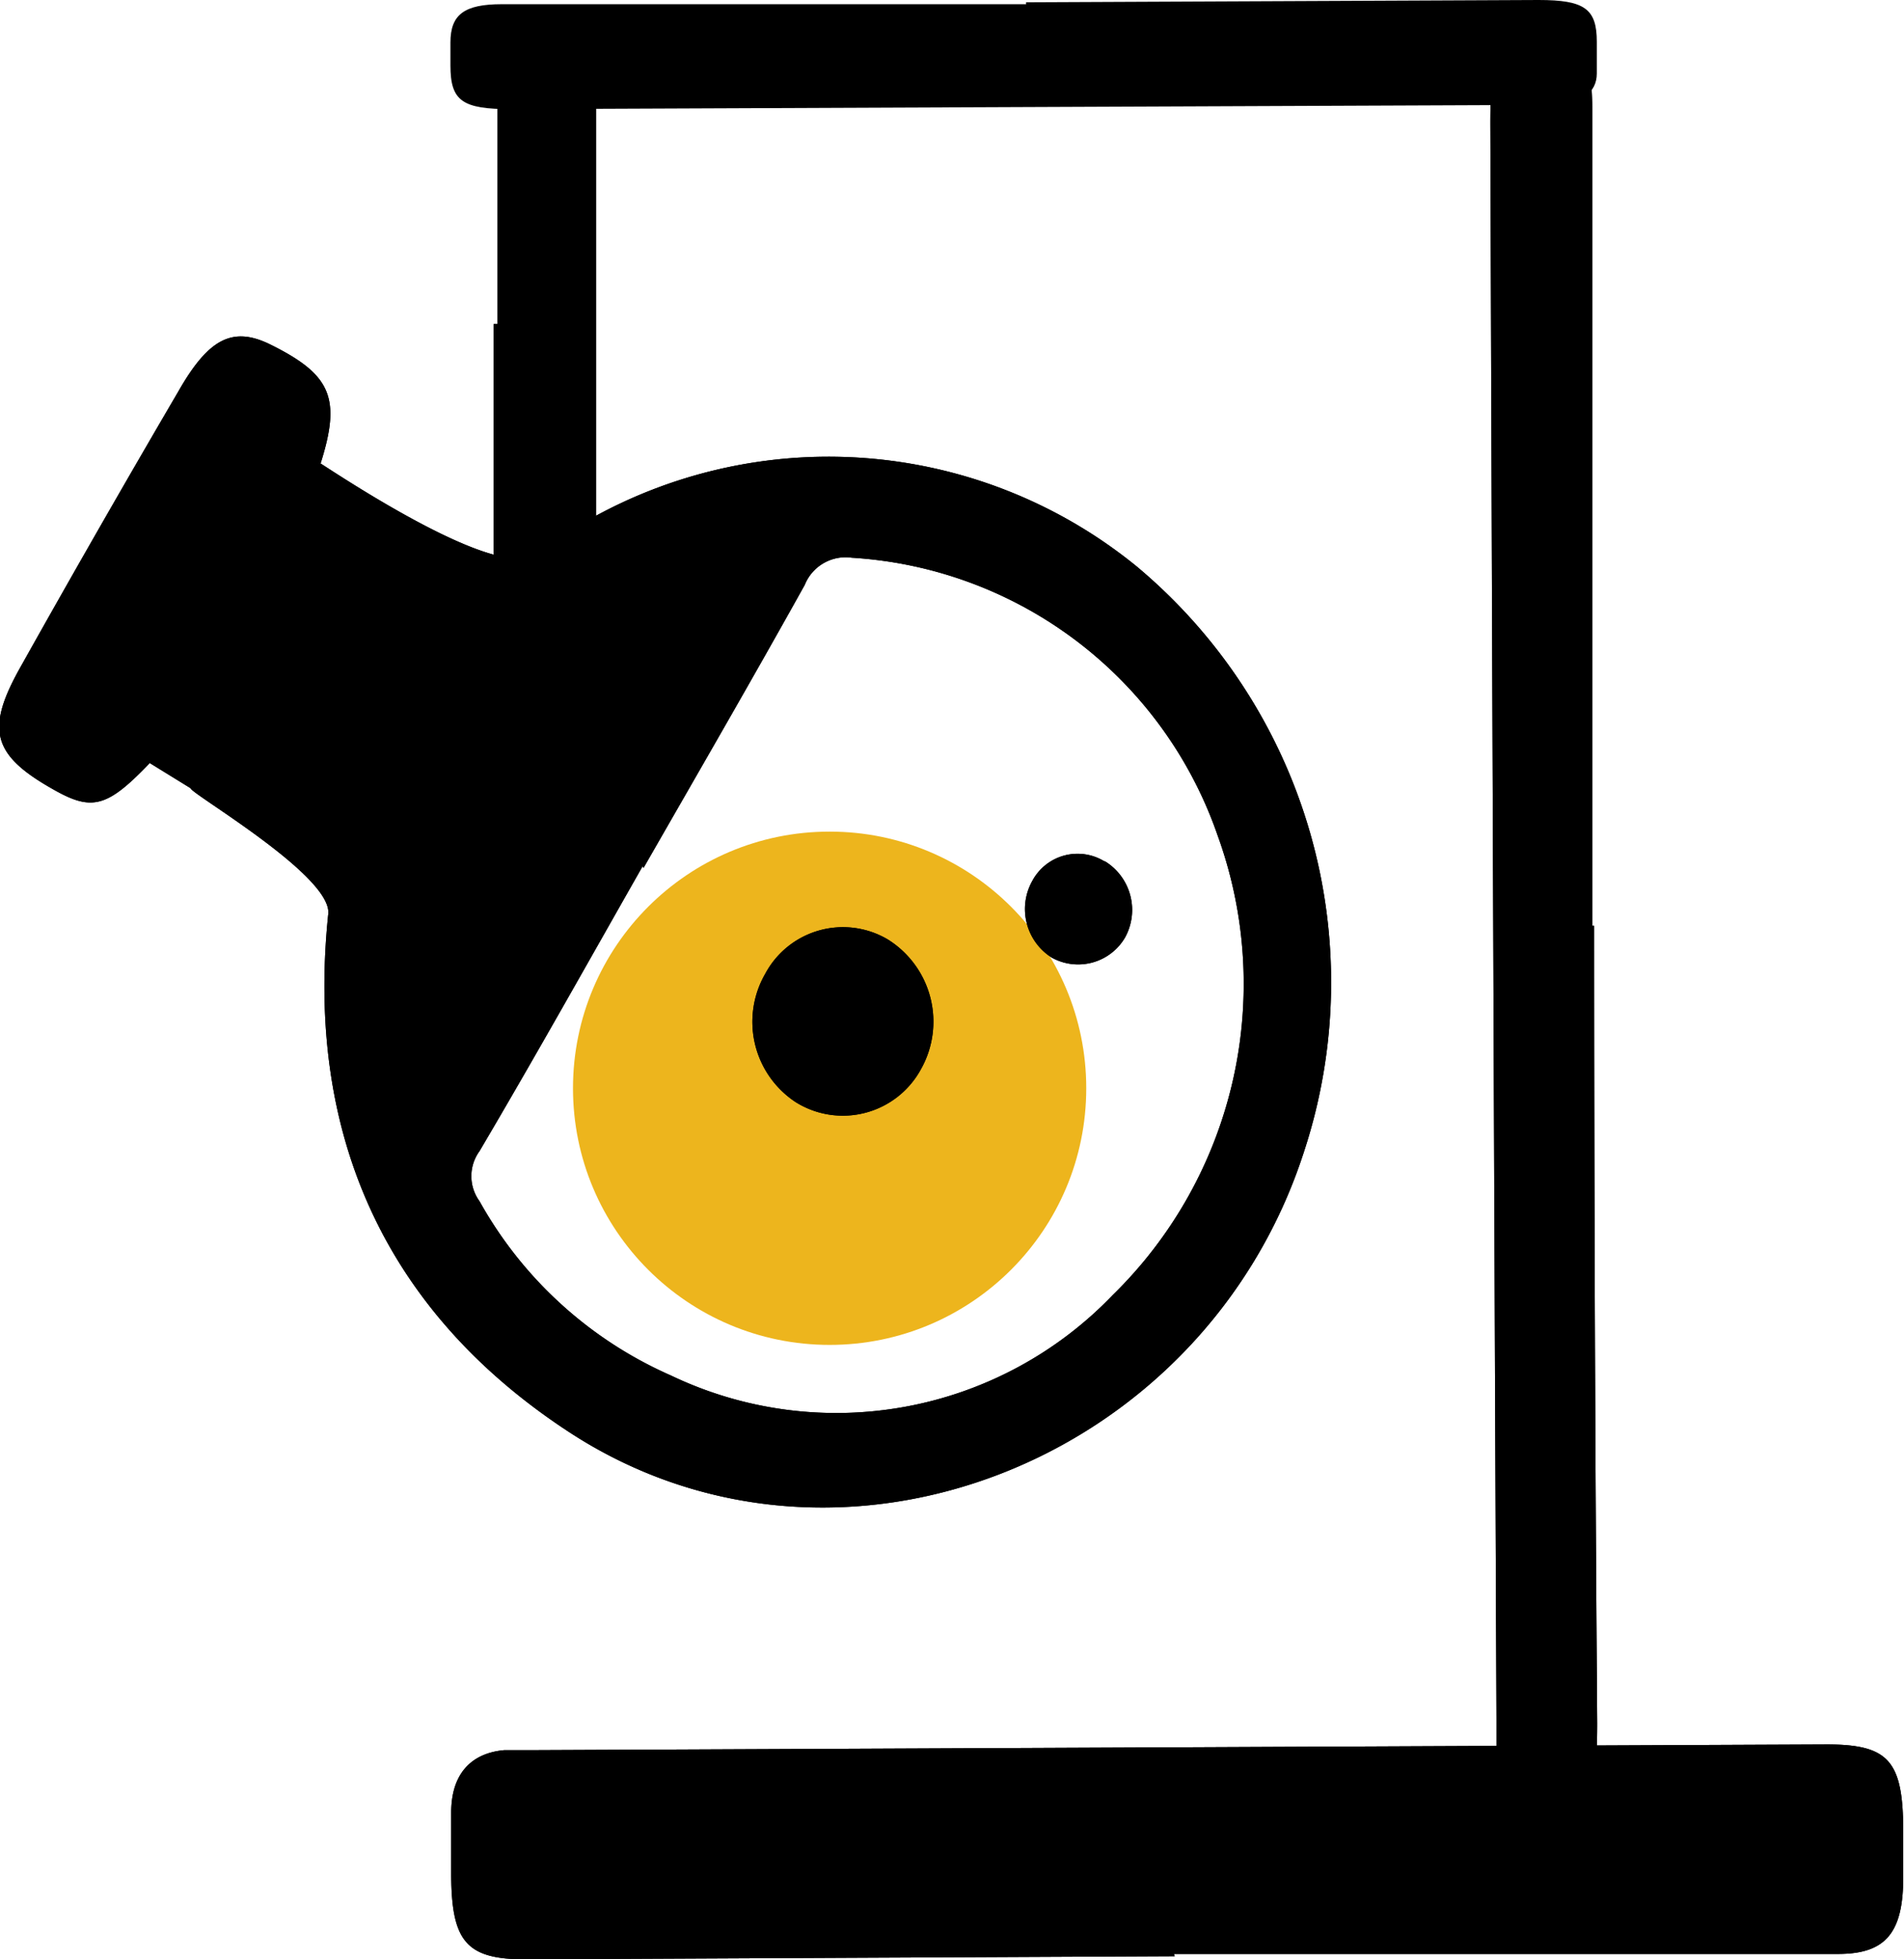 <svg xmlns="http://www.w3.org/2000/svg" data-name="Layer 1" viewBox="0 0 49.71 51.14"><circle cx="21.66" cy="28.41" r="6.7" fill="#edb51d"/><path d="M16.78 22.61c-1.41 2.48-2.82 5-4.26 7.44a1.11 1.11 0 0 0 0 1.31 10.6 10.6 0 0 0 5 4.55 10 10 0 0 0 11.53-2.1 11.36 11.36 0 0 0 2.74-12 10.8 10.8 0 0 0-9.55-7.25 1.15 1.15 0 0 0-1.23.71c-1.38 2.48-2.8 4.93-4.21 7.39m-2.86-8.15a12.73 12.73 0 0 1 15.74.28 14.15 14.15 0 0 1 4.37 15.26c-2.62 8.15-12.19 11.89-19.17 7.35-4.74-3.09-6.92-7.68-6.31-13.54.11-1-3.62-3.16-3.59-3.28l-1.07-.66c-1.1 1.15-1.5 1.26-2.48.71-1.65-.92-1.82-1.59-.87-3.26q2-3.57 4.09-7.14c.79-1.39 1.42-1.72 2.4-1.24 1.6.79 1.86 1.4 1.32 3.11.34.21 4.59 3.07 5.53 2.36m16.77 36.61l-16.95.08c-1.53 0-1.93-.45-1.94-2.19v-1.64c0-1 .51-1.55 1.38-1.63h.63l33.9-.15c1.63 0 2 .43 2 2.28v1.19c0 1.45-.46 2-1.7 2H30.65"/><path d="M19.98 25.42a2.3 2.3 0 0 1 3.19-.9 2.53 2.53 0 0 1 .87 3.4 2.32 2.32 0 0 1-3.27.85 2.51 2.51 0 0 1-.79-3.35m8.86-2.94a1.49 1.49 0 0 1 .53 2 1.42 1.42 0 0 1-1.91.52 1.5 1.5 0 0 1-.51-2 1.34 1.34 0 0 1 1.89-.51m12.78 1.68q0 10.39.08 20.81c0 1.87-.21 2.37-1.05 2.37a6.94 6.94 0 0 1-.79 0c-.48-.05-.74-.64-.79-1.7v-.78q-.09-20.81-.16-41.62c0-2 .2-2.46 1.09-2.47h.57c.69 0 1 .57 1 2.09v21.3M12.99 8.46V2.04c0-.58.21-.73 1-.74h.79c.47 0 .74.2.78.52a1.93 1.93 0 0 1 0 .24V14.9c0 .62-.2.77-1.09.77h-.58c-.69 0-1-.17-1-.64V8.46"/><path d="M16.78 22.61c-1.41 2.48-2.82 5-4.26 7.44a1.11 1.11 0 0 0 0 1.31 10.6 10.6 0 0 0 5 4.55 10 10 0 0 0 11.53-2.1 11.36 11.36 0 0 0 2.74-12 10.8 10.8 0 0 0-9.55-7.25 1.15 1.15 0 0 0-1.23.71c-1.38 2.48-2.8 4.93-4.21 7.39m-2.86-8.15a12.73 12.73 0 0 1 15.74.28 14.15 14.15 0 0 1 4.37 15.26c-2.62 8.15-12.19 11.89-19.17 7.35-4.74-3.09-6.92-7.68-6.31-13.54.11-1-3.62-3.16-3.59-3.28l-1.07-.66c-1.1 1.15-1.5 1.26-2.48.71-1.65-.92-1.82-1.59-.87-3.26q2-3.57 4.09-7.14c.79-1.39 1.42-1.72 2.4-1.24 1.6.79 1.86 1.4 1.32 3.11.34.21 4.59 3.07 5.53 2.36m16.77 36.61l-16.95.08c-1.53 0-1.93-.45-1.94-2.19v-1.64c0-1 .51-1.55 1.38-1.63h.63l33.9-.15c1.63 0 2 .43 2 2.28v1.19c0 1.45-.46 2-1.7 2H30.65"/><path d="M19.98 25.42a2.3 2.3 0 0 1 3.19-.9 2.53 2.53 0 0 1 .87 3.4 2.32 2.32 0 0 1-3.27.85 2.51 2.51 0 0 1-.79-3.35m8.86-2.94a1.49 1.49 0 0 1 .53 2 1.42 1.42 0 0 1-1.91.52 1.5 1.5 0 0 1-.51-2 1.34 1.34 0 0 1 1.89-.51m12.78 1.68q0 10.39.08 20.81c0 1.87-.21 2.37-1.05 2.37a6.94 6.94 0 0 1-.79 0c-.48-.05-.74-.64-.79-1.7v-.78q-.09-20.81-.16-41.62c0-2 .2-2.46 1.09-2.47h.57c.69 0 1 .57 1 2.09v21.3"/><path d="M26.79.06L40.17 0c1.2 0 1.52.23 1.52 1.09v.83c0 .5-.41.78-1.09.82h-.5l-26.75.11c-1.28 0-1.59-.21-1.59-1.14v-.6c0-.73.36-1 1.34-1h13.69"/><path d="M12.99 8.46V2.04c0-.58.21-.73 1-.74h.79c.47 0 .74.2.78.52a1.93 1.93 0 0 1 0 .24V14.9c0 .62-.2.77-1.09.77h-.58c-.69 0-1-.17-1-.64V8.46"/></svg>